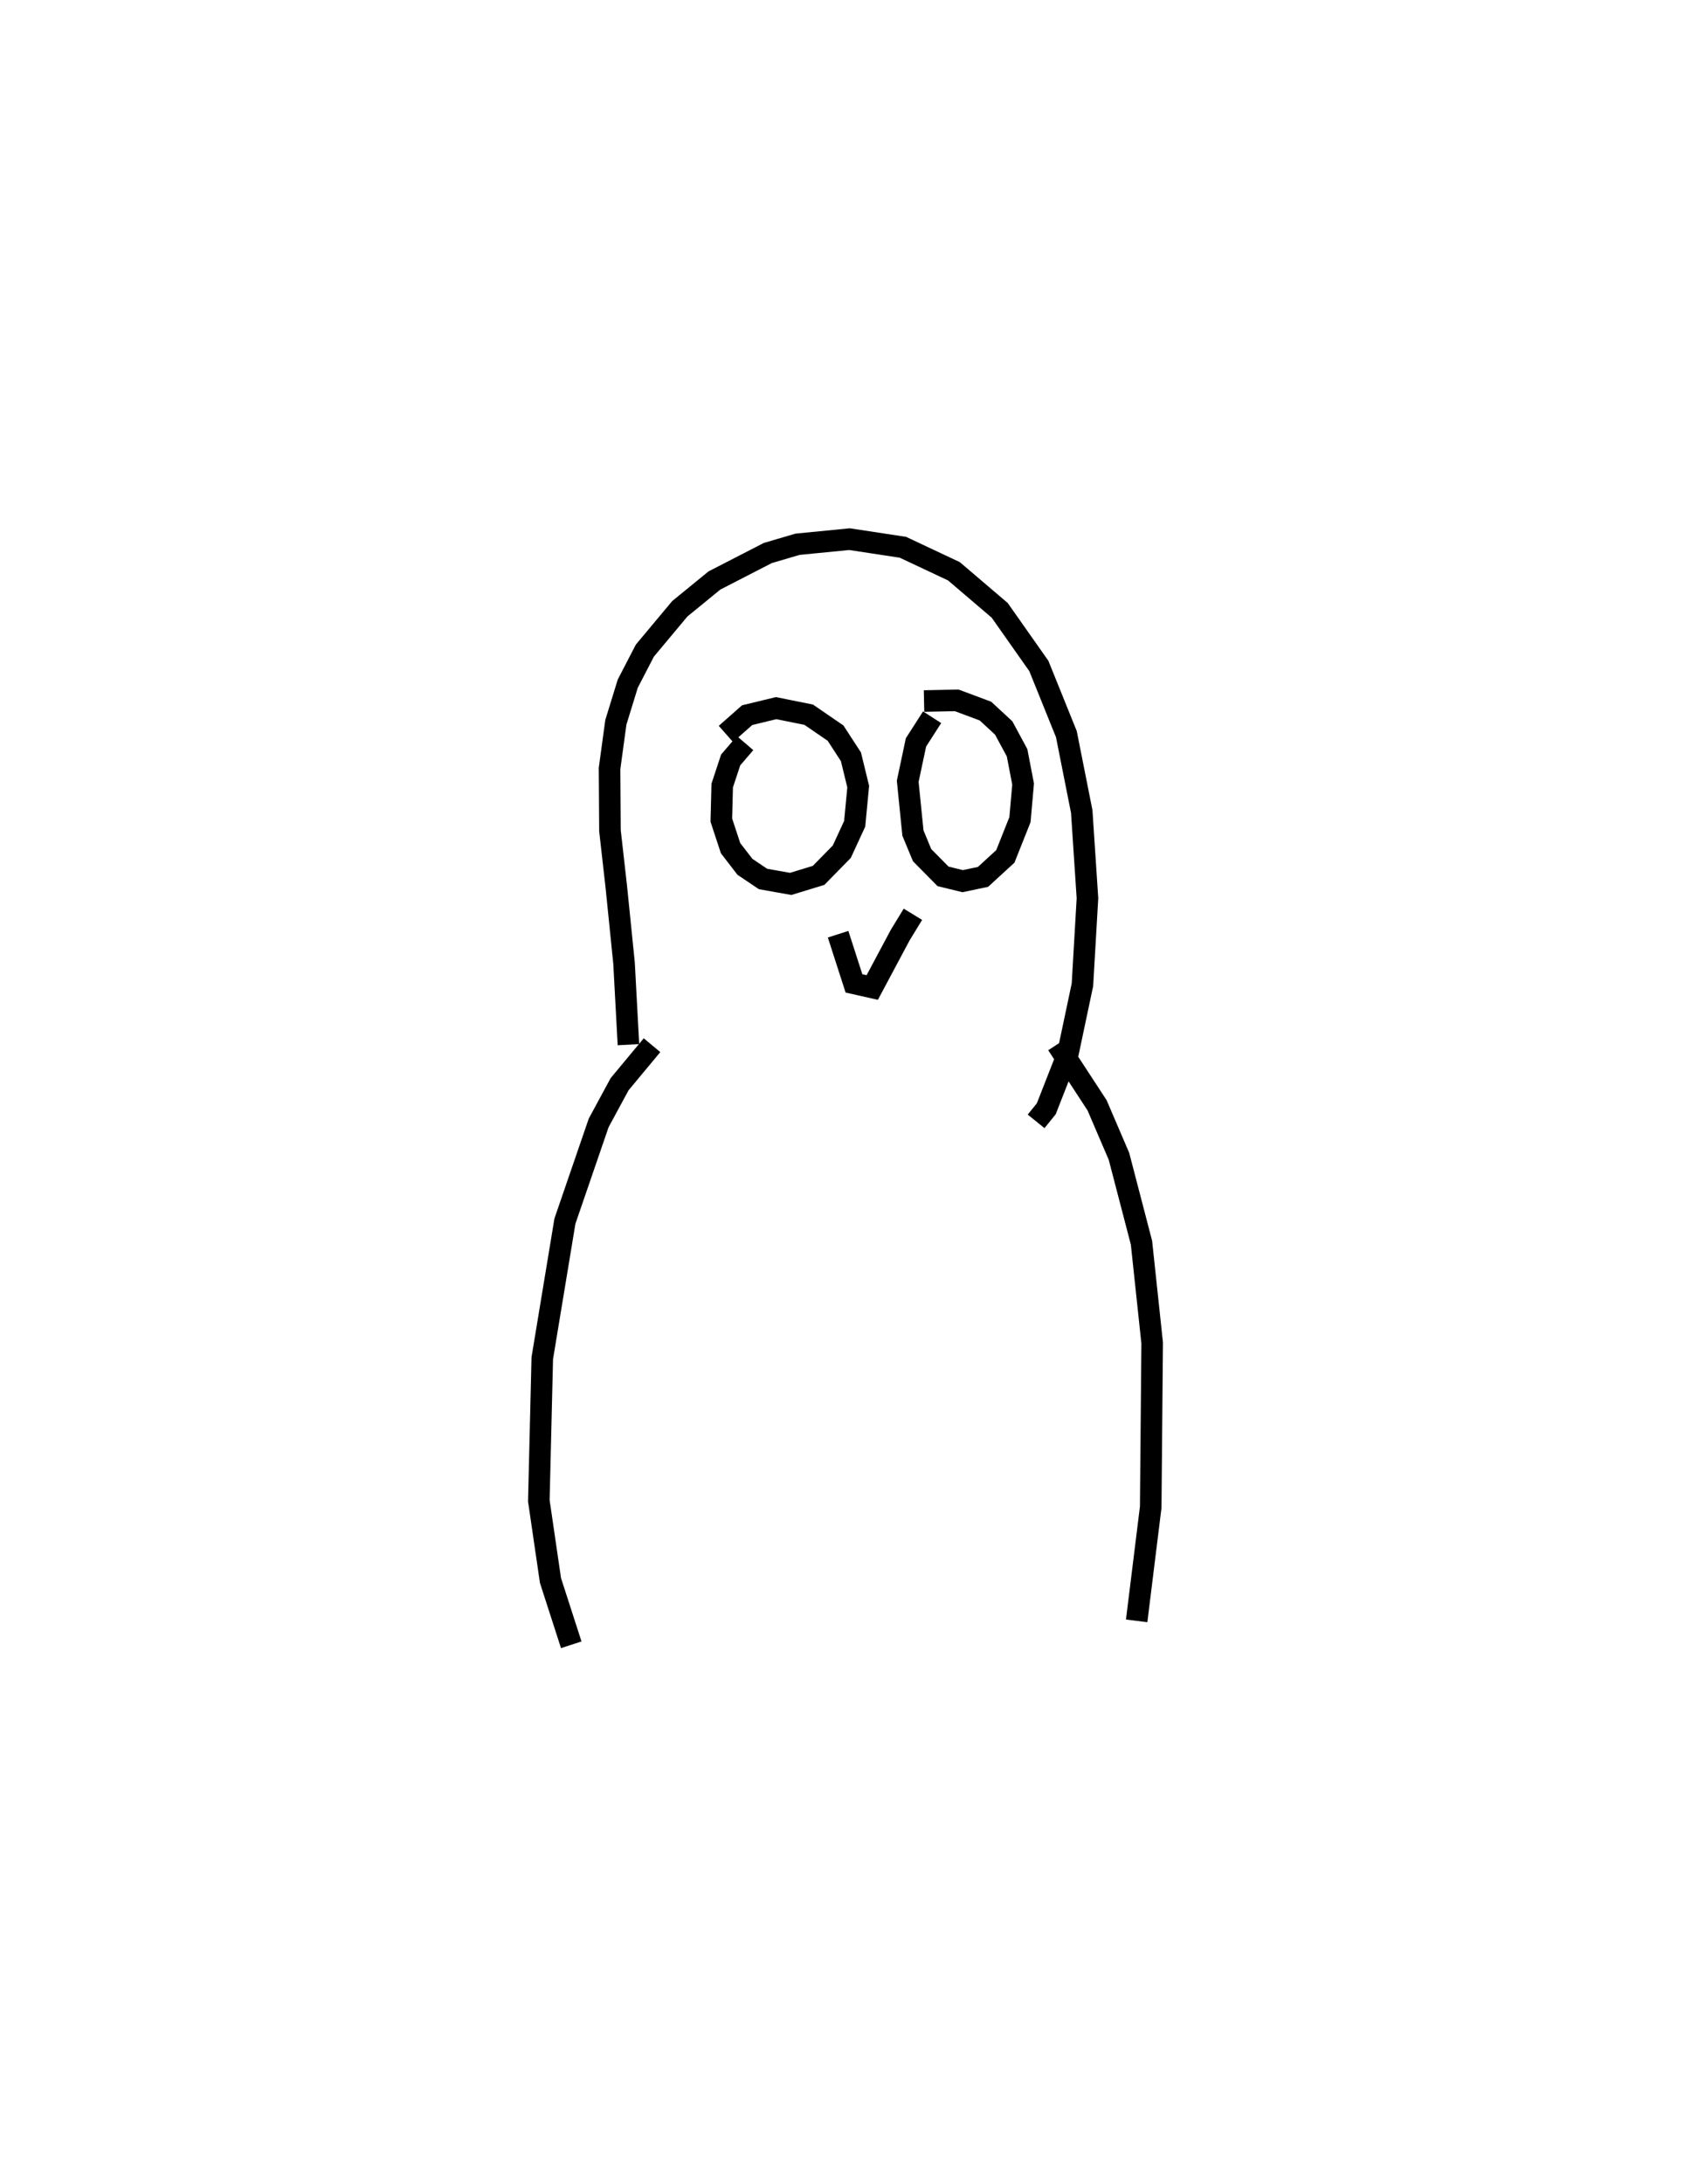 <svg baseProfile="full" height="101.27" version="1.1" width="78.456" xmlns="http://www.w3.org/2000/svg" xmlns:ev="http://www.w3.org/2001/xml-events" xmlns:xlink="http://www.w3.org/1999/xlink"><defs/><rect fill="white" height="101.27" width="78.456" x="0" y="0"/><path d="M28.763,50.716 m0.394,-2.275 l-0.204,-3.782 -0.359,-3.54 l-0.294,-2.601 -0.019,-2.884 l0.292,-2.14 0.552,-1.792 l0.794,-1.533 1.622,-1.941 l1.605,-1.311 2.477,-1.274 l1.38,-0.406 2.411,-0.237 l2.479,0.377 2.366,1.113 l2.124,1.811 1.816,2.58 l1.277,3.161 0.713,3.589 l0.265,4.02 -0.233,4.013 l-0.675,3.191 -1.002,2.557 l-0.472,0.585 m-13.501,-17.539 l-0.671,0.781 -0.392,1.187 l-0.041,1.602 0.429,1.302 l0.666,0.863 0.84,0.565 l1.283,0.228 1.294,-0.395 l1.076,-1.096 0.599,-1.296 l0.164,-1.725 -0.338,-1.382 l-0.714,-1.098 -1.244,-0.853 l-1.511,-0.305 -1.345,0.325 l-0.987,0.871 m9.568,-0.774 l-0.749,1.167 -0.383,1.803 l0.242,2.4 0.425,1.025 l0.972,0.983 0.91,0.223 l0.944,-0.198 1.036,-0.95 l0.679,-1.706 0.145,-1.65 l-0.28,-1.451 -0.62,-1.149 l-0.846,-0.782 -1.335,-0.498 l-1.515,0.032 m-3.987,10.812 l0.736,2.28 0.848,0.191 l1.297,-2.429 0.59,-0.966 m-12.105,6.07 l-1.505,1.811 -0.969,1.791 l-1.566,4.555 -1.051,6.355 l-0.16,6.614 0.54,3.693 l0.964,2.984 m22.549,-27.843 l1.847,2.827 1.016,2.366 l1.045,4.008 0.495,4.646 l-0.067,7.614 -0.652,5.273 " fill="none" stroke="black" stroke-width="1"/></svg>